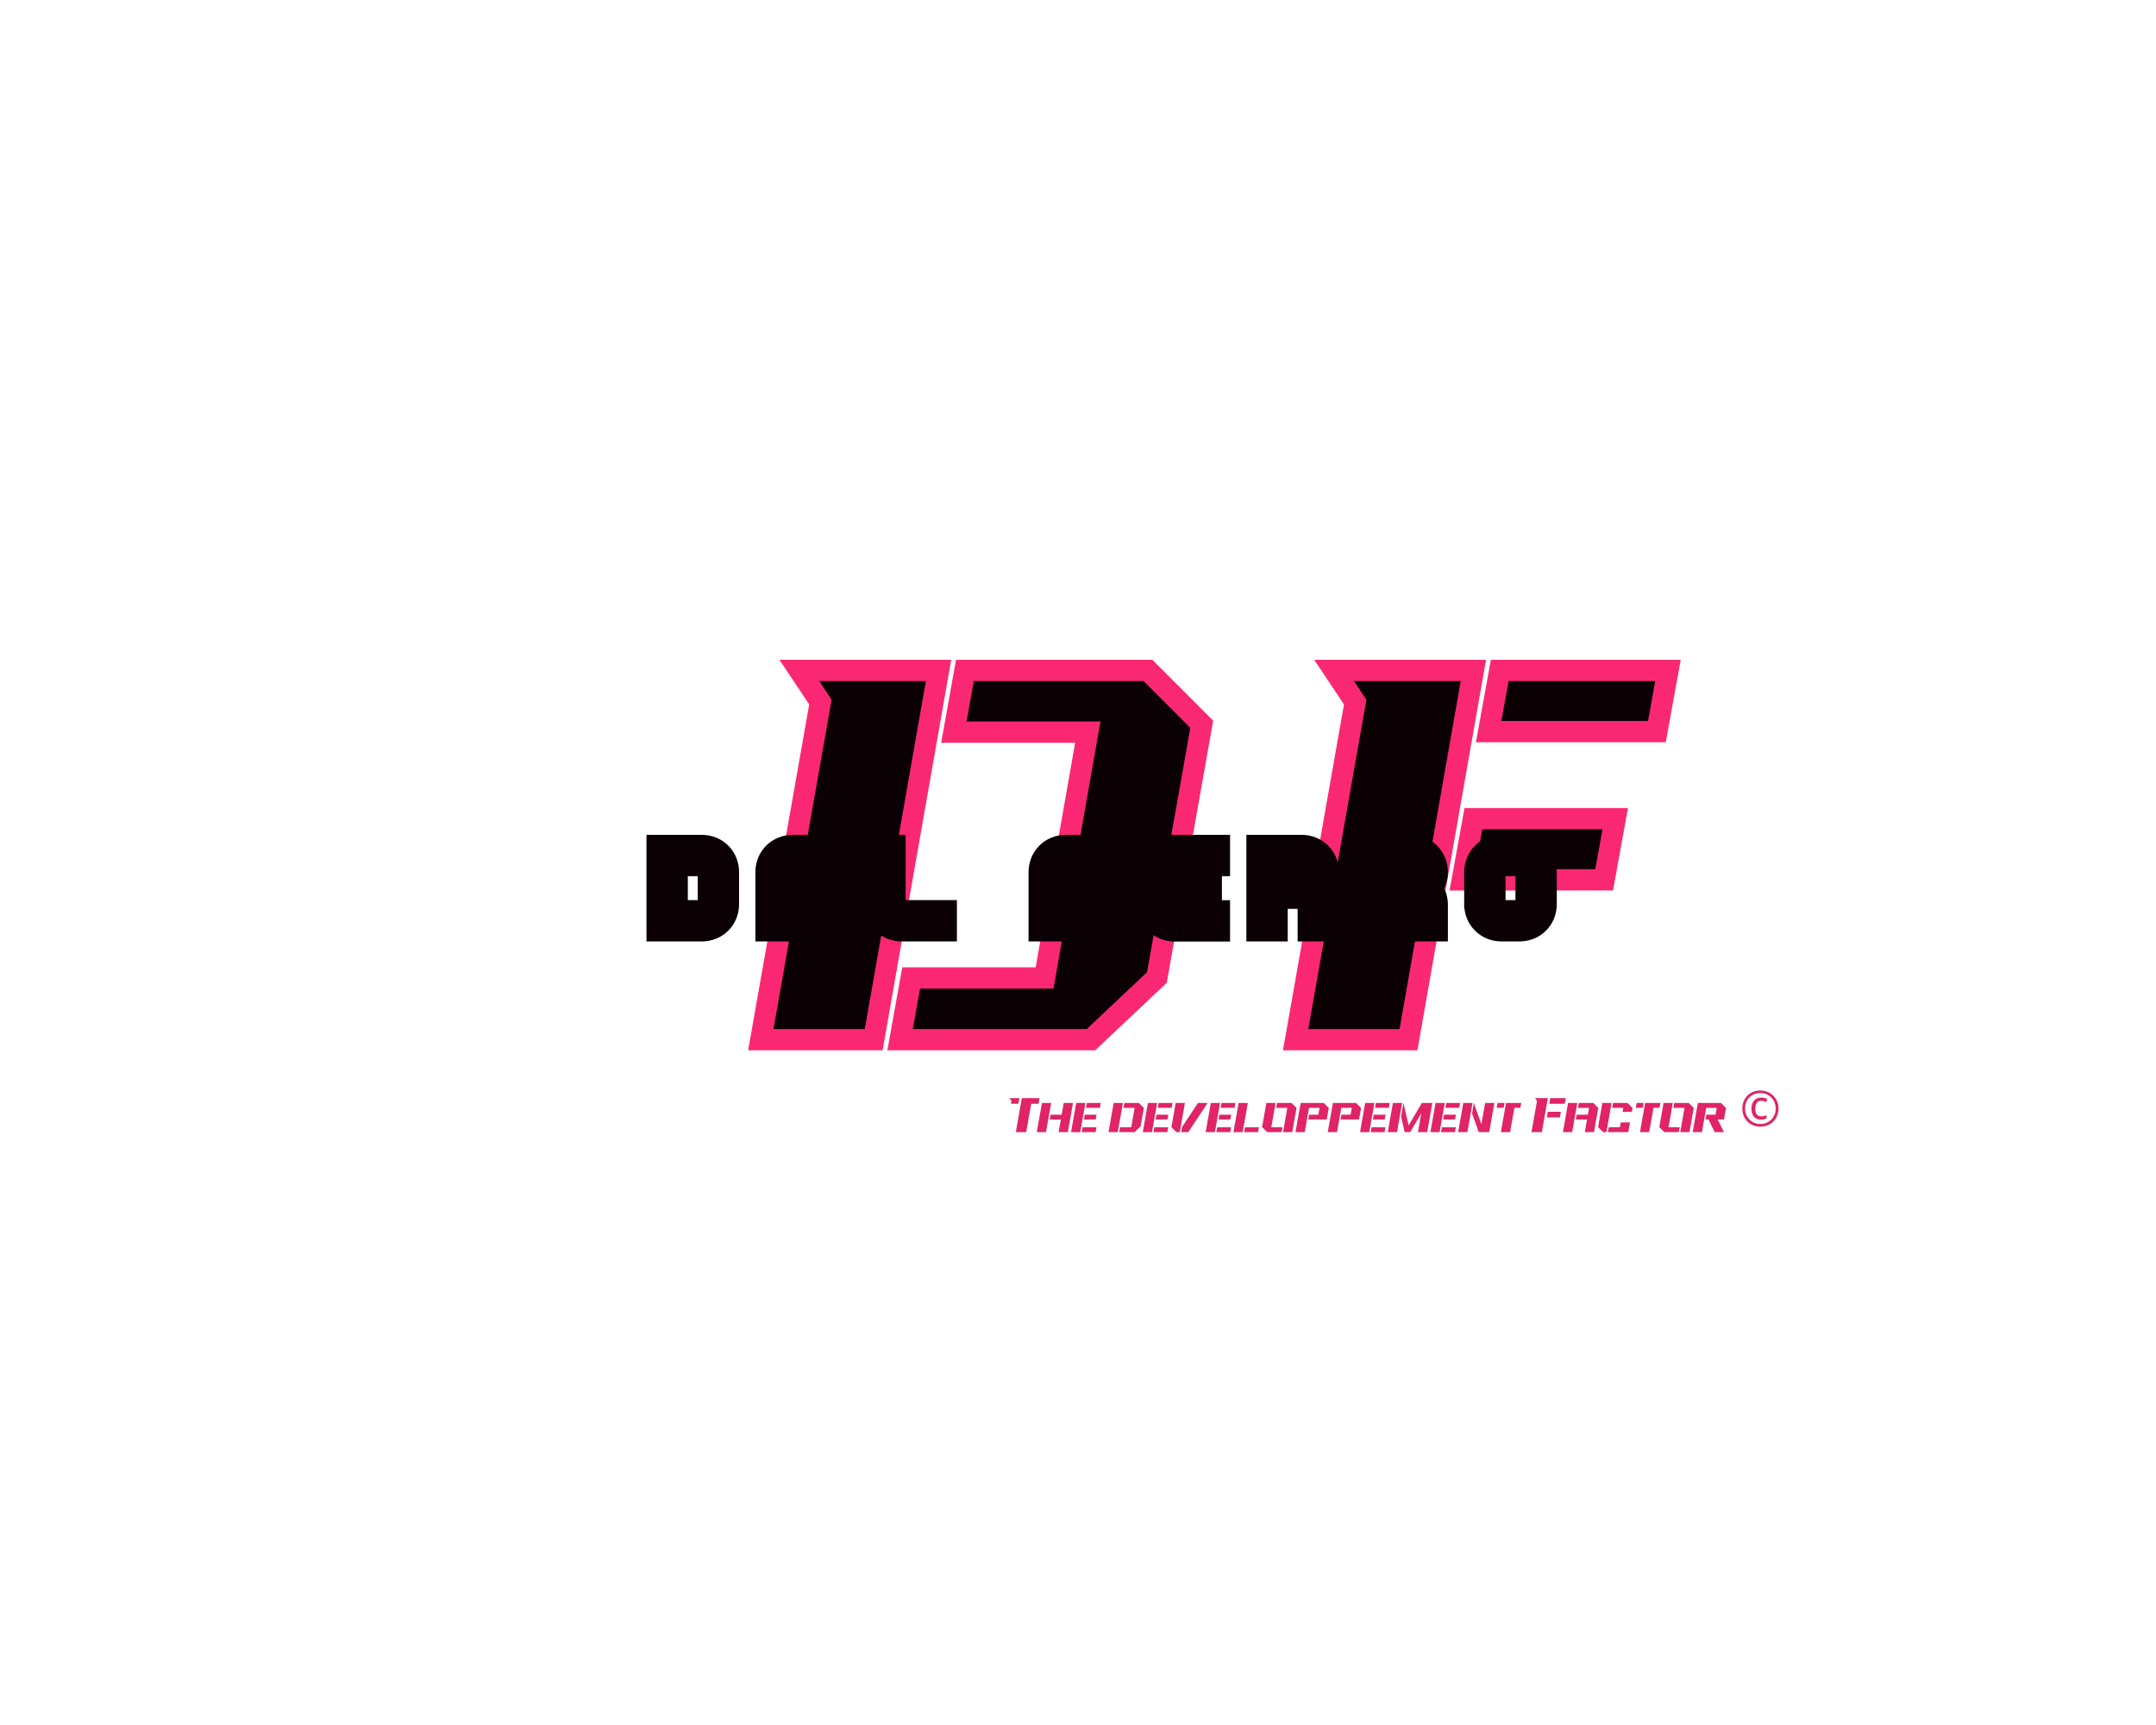 <?xml version="1.0" encoding="UTF-8" standalone="no" ?>
<!DOCTYPE svg PUBLIC "-//W3C//DTD SVG 1.1//EN" "http://www.w3.org/Graphics/SVG/1.1/DTD/svg11.dtd">
<svg xmlns="http://www.w3.org/2000/svg" xmlns:xlink="http://www.w3.org/1999/xlink" version="1.1" width="1280" height="1024" viewBox="0 0 1280 1024" xml:space="preserve">
<desc>Created with Fabric.js 5.3.0</desc>
<defs>
</defs>
<g transform="matrix(1 0 0 1 640 512)" id="background-logo"  >
<rect style="stroke: none; stroke-width: 0; stroke-dasharray: none; stroke-linecap: butt; stroke-dashoffset: 0; stroke-linejoin: miter; stroke-miterlimit: 4; fill: rgb(255,255,255); fill-opacity: 0; fill-rule: nonzero; opacity: 1;"  paint-order="stroke"  x="-640" y="-512" rx="0" ry="0" width="1280" height="1024" />
</g>
<g transform="matrix(1.921 0 0 1.921 720.972 507.584)" id="tagline-11e45bf7-6cf1-461d-945b-0b0d2fc5f5a4-logo"  >
<g style=""  paint-order="stroke"   >
		<g transform="matrix(1 0 0 1 0 0)" id="tagline-11e45bf7-6cf1-461d-945b-0b0d2fc5f5a4-logo-path-0"  >
<path style="stroke: rgb(250,40,114); stroke-width: 6.569; stroke-dasharray: none; stroke-linecap: butt; stroke-dashoffset: 0; stroke-linejoin: miter; stroke-miterlimit: 4; fill: rgb(11,1,5); fill-rule: nonzero; opacity: 1;"  paint-order="stroke"  transform=" translate(-145.23, 57.05)" d="M 23.47 -104.32 L 5.05 0 L 39.94 0 L 59.98 -114.1 L 16.95 -114.1 Z M 48.09 0 L 107.09 0 L 127.47 -19.23 L 141.32 -97.47 L 124.7 -114.1 L 68.13 -114.1 L 64.71 -95.03 L 106.11 -95.03 L 92.75 -19.07 L 51.51 -19.07 Z M 188.75 -104.32 L 170.34 0 L 205.22 0 L 225.27 -114.1 L 182.23 -114.1 Z M 221.84 -49.39 L 265.69 -49.39 L 269.11 -68.3 L 225.27 -68.3 Z M 229.99 -95.19 L 281.99 -95.19 L 285.41 -114.1 L 233.42 -114.1 Z" stroke-linecap="round" />
</g>
</g>
</g>
<g transform="matrix(1.921 0 0 1.921 654.034 527.263)" id="text-logo"  >
<g style=""  paint-order="stroke"   >
		<g transform="matrix(1 0 0 1 0 0)" id="text-logo-path-0"  >
<filter id="SVGID_696997" y="-87.919%" height="275.839%" x="-26.266%" width="152.531%" >
	<feGaussianBlur in="SourceAlpha" stdDeviation="8.571"></feGaussianBlur>
	<feOffset dx="0" dy="0" result="oBlur" ></feOffset>
	<feFlood flood-color="rgb(0,0,0)" flood-opacity="1"/>
	<feComposite in2="oBlur" operator="in" />
	<feMerge>
		<feMergeNode></feMergeNode>
		<feMergeNode in="SourceGraphic"></feMergeNode>
	</feMerge>
</filter>
<path style="stroke: rgb(11,1,5); stroke-width: 7.742; stroke-dasharray: none; stroke-linecap: butt; stroke-dashoffset: 0; stroke-linejoin: miter; stroke-miterlimit: 4; fill: rgb(250,40,114); fill-rule: nonzero; opacity: 1;filter: url(#SVGID_696997);"  paint-order="stroke"  transform=" translate(-138.24, 12.58)" d="M 1.44 -8.28 L 1.44 0 L 14.65 0 C 19.01 0 22.32 -3.31 22.32 -7.67 L 22.32 -17.53 C 22.32 -21.89 19.01 -25.2 14.65 -25.2 L 1.44 -25.2 L 1.44 -10.08 L 6.48 -10.08 L 6.48 -20.16 L 14.65 -20.16 C 16.56 -20.16 17.28 -19.44 17.28 -17.53 L 17.28 -7.67 C 17.28 -5.76 16.56 -5.04 14.65 -5.04 L 6.48 -5.04 L 6.48 -8.28 Z M 55.98 0 L 55.98 -17.53 C 55.98 -21.89 52.67 -25.2 48.31 -25.2 L 42.77 -25.2 C 38.41 -25.2 35.1 -21.89 35.1 -17.53 L 35.1 0 L 40.14 0 L 40.14 -17.53 C 40.14 -19.44 40.86 -20.16 42.77 -20.16 L 48.31 -20.16 C 50.22 -20.16 50.94 -19.44 50.94 -17.53 L 50.94 -15.12 L 41.94 -15.12 L 41.94 -10.08 L 50.94 -10.08 L 50.94 0 Z M 89.64 -5.04 L 76.43 -5.04 C 74.52 -5.04 73.8 -5.76 73.8 -7.67 L 73.8 -25.2 L 68.76 -25.2 L 68.76 -7.67 C 68.76 -3.31 72.07 0 76.43 0 L 89.64 0 Z M 124.56 0 L 124.56 -8.28 L 119.52 -8.28 L 119.52 0 Z M 119.52 -10.08 L 137.88 -10.08 L 137.88 -15.12 L 124.56 -15.12 L 124.56 -17.53 C 124.56 -19.44 125.28 -20.16 127.19 -20.16 L 140.4 -20.16 L 140.4 -25.2 L 127.19 -25.2 C 122.83 -25.2 119.52 -21.89 119.52 -17.53 Z M 174.06 -5 L 160.85 -5 C 158.94 -5 158.22 -5.72 158.22 -7.63 L 158.22 -8.28 L 153.18 -8.28 L 153.18 -7.63 C 153.18 -3.28 156.49 0.04 160.85 0.04 L 174.06 0.04 Z M 153.18 -10.08 L 171.54 -10.08 L 171.54 -15.12 L 158.22 -15.12 L 158.22 -20.16 L 174.06 -20.16 L 174.06 -25.2 L 153.18 -25.2 Z M 186.84 -10.08 L 200.05 -10.08 C 201.96 -10.08 202.68 -9.36 202.68 -7.45 L 202.68 0 L 207.72 0 L 207.72 -7.45 C 207.72 -9.43 207.04 -11.23 205.85 -12.56 C 207.04 -13.86 207.72 -15.59 207.72 -17.53 C 207.72 -21.89 204.41 -25.2 200.05 -25.2 L 186.84 -25.2 Z M 186.84 0 L 191.88 0 L 191.88 -8.28 L 186.84 -8.28 Z M 191.88 -15.12 L 191.88 -20.16 L 200.05 -20.16 C 201.96 -20.16 202.68 -19.44 202.68 -17.53 C 202.68 -15.77 202 -15.12 200.05 -15.12 Z M 220.5 -10.08 L 233.71 -10.08 C 235.62 -10.08 236.34 -9.36 236.34 -7.45 L 236.34 0 L 241.38 0 L 241.38 -7.45 C 241.38 -9.43 240.7 -11.23 239.51 -12.56 C 240.7 -13.86 241.38 -15.59 241.38 -17.53 C 241.38 -21.89 238.07 -25.2 233.71 -25.2 L 220.5 -25.2 Z M 220.5 0 L 225.54 0 L 225.54 -8.28 L 220.5 -8.28 Z M 225.54 -15.12 L 225.54 -20.16 L 233.71 -20.16 C 235.62 -20.16 236.34 -19.44 236.34 -17.53 C 236.34 -15.77 235.66 -15.12 233.71 -15.12 Z M 259.2 -10.08 L 259.2 -17.53 C 259.2 -19.44 259.92 -20.16 261.83 -20.16 L 267.37 -20.16 C 269.28 -20.16 270 -19.44 270 -17.53 L 270 -7.67 C 270 -5.76 269.28 -5.04 267.37 -5.04 L 261.83 -5.04 C 259.92 -5.04 259.2 -5.76 259.2 -7.67 L 259.2 -8.28 L 254.16 -8.28 L 254.16 -7.67 C 254.16 -3.31 257.47 0 261.83 0 L 267.37 0 C 271.73 0 275.04 -3.31 275.04 -7.67 L 275.04 -17.53 C 275.04 -21.89 271.73 -25.2 267.37 -25.2 L 261.83 -25.2 C 257.47 -25.2 254.16 -21.89 254.16 -17.53 L 254.16 -10.08 Z" stroke-linecap="round" />
</g>
</g>
</g>
<g transform="matrix(1.921 0 0 1.921 812.02 661.953)" id="tagline-f52beb5f-d8fb-458a-9a84-d0d8079d4cd6-logo"  >
<g style=""  paint-order="stroke"   >
		<g transform="matrix(1 0 0 1 0 0)" id="tagline-f52beb5f-d8fb-458a-9a84-d0d8079d4cd6-logo-path-0"  >
<path style="stroke: none; stroke-width: 0; stroke-dasharray: none; stroke-linecap: butt; stroke-dashoffset: 0; stroke-linejoin: miter; stroke-miterlimit: 4; fill: rgb(224,36,102); fill-rule: nonzero; opacity: 1;"  paint-order="stroke"  transform=" translate(-112.275, 5.25)" d="M 5.37 -10.5 L 3.51 0 L 6.72 0 L 8.27 -8.76 L 10.54 -8.76 L 10.86 -10.5 Z M 1.56 -10.5 L 2.16 -9.6 L 2.01 -8.76 L 4.3 -8.76 L 4.62 -10.5 Z M 11.58 -9 L 9.99 0 L 12.84 0 L 14.43 -9 Z M 13.98 -3.88 L 17.43 -3.88 L 16.74 0 L 19.59 0 L 21.18 -9 L 18.33 -9 L 17.68 -5.38 L 14.25 -5.38 Z M 22.17 -9 L 20.58 0 L 23.43 0 L 25.02 -9 Z M 23.88 0 L 28.17 0 L 28.44 -1.48 L 24.15 -1.48 Z M 24.55 -3.9 L 28.2 -3.9 L 28.47 -5.38 L 24.82 -5.38 Z M 25.2 -7.51 L 29.49 -7.51 L 29.76 -9 L 25.47 -9 Z M 33.75 -9 L 32.16 0 L 35.01 0 L 36.6 -9 Z M 35.46 0 L 40.2 0 L 42.08 -1.77 L 43.08 -7.47 L 41.55 -9 L 37.05 -9 L 36.78 -7.5 L 40.23 -7.5 L 39.18 -1.5 L 35.73 -1.5 Z M 44.34 -9 L 42.75 0 L 45.6 0 L 47.19 -9 Z M 46.05 0 L 50.34 0 L 50.61 -1.48 L 46.32 -1.48 Z M 46.72 -3.9 L 50.37 -3.9 L 50.64 -5.38 L 46.99 -5.38 Z M 47.37 -7.51 L 51.66 -7.51 L 51.93 -9 L 47.64 -9 Z M 52.92 -9 L 51.6 -1.53 L 53.13 0 L 54.19 0 L 55.77 -9 Z M 54.64 0 L 56.82 0 L 62.79 -9 L 59.8 -9 L 54.93 -1.62 Z M 63.78 -9 L 62.19 0 L 65.04 0 L 66.63 -9 Z M 65.49 0 L 69.78 0 L 70.05 -1.48 L 65.76 -1.48 Z M 66.16 -3.9 L 69.81 -3.9 L 70.08 -5.38 L 66.43 -5.38 Z M 66.81 -7.51 L 71.1 -7.51 L 71.37 -9 L 67.08 -9 Z M 72.36 -9 L 70.77 0 L 73.62 0 L 75.21 -9 Z M 74.07 0 L 78.36 0 L 78.63 -1.48 L 74.34 -1.48 Z M 80.94 -9 L 79.62 -1.53 L 81.15 0 L 85.65 0 L 85.92 -1.5 L 82.47 -1.5 L 83.79 -9 Z M 83.97 -7.5 L 87.42 -7.5 L 86.1 0 L 88.95 0 L 90.27 -7.47 L 88.74 -9 L 84.24 -9 Z M 91.55 -9 L 89.94 0 L 92.8 0 L 94.13 -7.5 L 97.38 -7.5 L 97 -5.38 L 94.17 -5.38 L 93.9 -3.9 L 99.61 -3.9 L 100.23 -7.47 L 98.7 -9 Z M 101.52 -9 L 99.91 0 L 102.78 0 L 104.1 -7.5 L 107.35 -7.5 L 106.98 -5.38 L 104.14 -5.38 L 103.87 -3.9 L 109.59 -3.9 L 110.2 -7.47 L 108.67 -9 Z M 111.48 -9 L 109.89 0 L 112.74 0 L 114.33 -9 Z M 113.19 0 L 117.48 0 L 117.75 -1.48 L 113.46 -1.48 Z M 113.86 -3.9 L 117.51 -3.9 L 117.78 -5.38 L 114.13 -5.38 Z M 114.51 -7.51 L 118.8 -7.51 L 119.07 -9 L 114.78 -9 Z M 120.06 -9 L 118.47 0 L 121.32 0 L 122.91 -9 Z M 122.58 -4.74 L 123.69 0 L 125.4 0 L 128.8 -5.79 L 127.8 0 L 130.65 0 L 132.24 -9 L 129 -9 L 124.92 -2.08 L 123.31 -9 Z M 133.23 -9 L 131.64 0 L 134.49 0 L 136.08 -9 Z M 134.94 0 L 139.23 0 L 139.5 -1.48 L 135.21 -1.48 Z M 135.61 -3.9 L 139.26 -3.9 L 139.53 -5.38 L 135.88 -5.38 Z M 136.26 -7.51 L 140.55 -7.51 L 140.82 -9 L 136.53 -9 Z M 141.81 -9 L 140.22 0 L 143.07 0 L 144.66 -9 Z M 144.51 -5.75 L 146.58 0 L 149.82 0 L 151.41 -9 L 148.56 -9 L 147.4 -2.46 L 145.05 -9 Z M 155.01 -9 L 153.42 0 L 156.27 0 L 157.6 -7.51 L 159.45 -7.51 L 159.72 -9 Z M 152.13 -7.51 L 154.29 -7.51 L 154.56 -9 L 152.4 -9 Z M 164.58 -9.6 L 162.88 0 L 166.09 0 L 167.94 -10.5 L 163.98 -10.5 Z M 167.63 -4.54 L 171.66 -4.54 L 171.97 -6.29 L 167.94 -6.29 Z M 168.38 -8.76 L 173.16 -8.76 L 173.47 -10.5 L 168.69 -10.5 Z M 174.19 -9 L 172.6 0 L 175.45 0 L 177.04 -9 Z M 176.56 -3.88 L 180.04 -3.88 L 179.35 0 L 182.2 0 L 183.52 -7.47 L 181.99 -9 L 177.49 -9 L 177.22 -7.5 L 180.67 -7.5 L 180.3 -5.38 L 176.83 -5.38 Z M 184.78 -9 L 183.46 -1.53 L 184.99 0 L 186.04 0 L 187.63 -9 Z M 186.49 0 L 192.79 0 L 193.32 -3 L 190.47 -3 L 190.21 -1.5 L 186.76 -1.5 Z M 187.81 -7.5 L 191.26 -7.5 L 191.04 -6.24 L 193.9 -6.24 L 194.11 -7.47 L 192.58 -9 L 188.08 -9 Z M 198 -9 L 196.41 0 L 199.26 0 L 200.59 -7.51 L 202.44 -7.51 L 202.71 -9 Z M 195.12 -7.51 L 197.28 -7.51 L 197.55 -9 L 195.39 -9 Z M 203.7 -9 L 202.38 -1.53 L 203.91 0 L 208.41 0 L 208.68 -1.5 L 205.23 -1.5 L 206.55 -9 Z M 206.73 -7.5 L 210.18 -7.5 L 208.86 0 L 211.71 0 L 213.03 -7.47 L 211.5 -9 L 207 -9 Z M 214.3 -9 L 212.7 0 L 215.56 0 L 216.88 -7.5 L 220.14 -7.5 L 219.76 -5.38 L 216.93 -5.38 L 216.66 -3.9 L 217.59 -3.9 L 219.48 0 L 222.34 0 L 220.44 -3.9 L 222.37 -3.9 L 222.99 -7.47 L 221.46 -9 Z" stroke-linecap="round" />
</g>
</g>
</g>
<g transform="matrix(1.921 0 0 1.921 1045.147 658.06)" id="tagline-3cd24557-b9b3-4ee4-bf39-f92c095685cd-logo"  >
<g style=""  paint-order="stroke"   >
		<g transform="matrix(1 0 0 1 0 0)" id="tagline-3cd24557-b9b3-4ee4-bf39-f92c095685cd-logo-path-0"  >
<path style="stroke: none; stroke-width: 0; stroke-dasharray: none; stroke-linecap: butt; stroke-dashoffset: 0; stroke-linejoin: miter; stroke-miterlimit: 4; fill: rgb(224,36,102); fill-rule: nonzero; opacity: 1;"  paint-order="stroke"  transform=" translate(-6.985, 3.76)" d="M 6.98 1.83 L 6.98 1.83 Q 5.76 1.83 4.74 1.41 Q 3.72 1 2.97 0.25 Q 2.22 -0.5 1.81 -1.53 Q 1.4 -2.55 1.4 -3.76 L 1.4 -3.76 Q 1.4 -4.98 1.81 -6 Q 2.22 -7.02 2.97 -7.77 Q 3.72 -8.52 4.74 -8.93 Q 5.76 -9.35 6.98 -9.35 L 6.98 -9.35 Q 8.14 -9.35 9.15 -8.93 Q 10.16 -8.52 10.93 -7.77 Q 11.7 -7.02 12.13 -6 Q 12.57 -4.98 12.57 -3.76 L 12.57 -3.76 Q 12.57 -2.55 12.15 -1.53 Q 11.74 -0.5 10.99 0.25 Q 10.24 1 9.22 1.41 Q 8.2 1.83 6.98 1.83 Z M 7.21 -0.34 L 7.21 -0.34 Q 6.2 -0.34 5.53 -0.77 Q 4.87 -1.19 4.54 -1.96 Q 4.21 -2.73 4.21 -3.76 L 4.21 -3.76 Q 4.21 -4.75 4.56 -5.52 Q 4.91 -6.28 5.6 -6.72 Q 6.28 -7.15 7.27 -7.15 L 7.27 -7.15 Q 7.73 -7.15 8.22 -7.04 Q 8.71 -6.92 9.14 -6.7 L 9.14 -6.7 L 8.7 -5.77 Q 8.32 -5.97 7.96 -6.07 Q 7.6 -6.17 7.28 -6.17 L 7.28 -6.17 Q 6.68 -6.17 6.26 -5.88 Q 5.84 -5.59 5.62 -5.05 Q 5.4 -4.51 5.4 -3.76 L 5.4 -3.76 Q 5.4 -2.99 5.59 -2.45 Q 5.77 -1.91 6.18 -1.62 Q 6.6 -1.34 7.27 -1.34 L 7.27 -1.34 Q 7.62 -1.34 8.05 -1.44 Q 8.49 -1.54 8.86 -1.69 L 8.86 -1.69 L 8.86 -0.71 Q 8.5 -0.55 8.12 -0.45 Q 7.75 -0.34 7.21 -0.34 Z M 6.98 1.02 L 6.98 1.02 Q 7.96 1.02 8.81 0.66 Q 9.67 0.31 10.32 -0.33 Q 10.97 -0.97 11.34 -1.84 Q 11.7 -2.72 11.7 -3.76 L 11.7 -3.76 Q 11.7 -4.75 11.35 -5.62 Q 11.01 -6.48 10.37 -7.14 Q 9.74 -7.8 8.88 -8.17 Q 8.01 -8.55 6.98 -8.55 L 6.98 -8.55 Q 5.95 -8.55 5.08 -8.19 Q 4.22 -7.84 3.58 -7.2 Q 2.94 -6.56 2.59 -5.68 Q 2.25 -4.81 2.25 -3.76 L 2.25 -3.76 Q 2.25 -2.77 2.59 -1.91 Q 2.94 -1.04 3.58 -0.38 Q 4.22 0.27 5.08 0.64 Q 5.95 1.02 6.98 1.02 Z" stroke-linecap="round" />
</g>
</g>
</g>
</svg>
